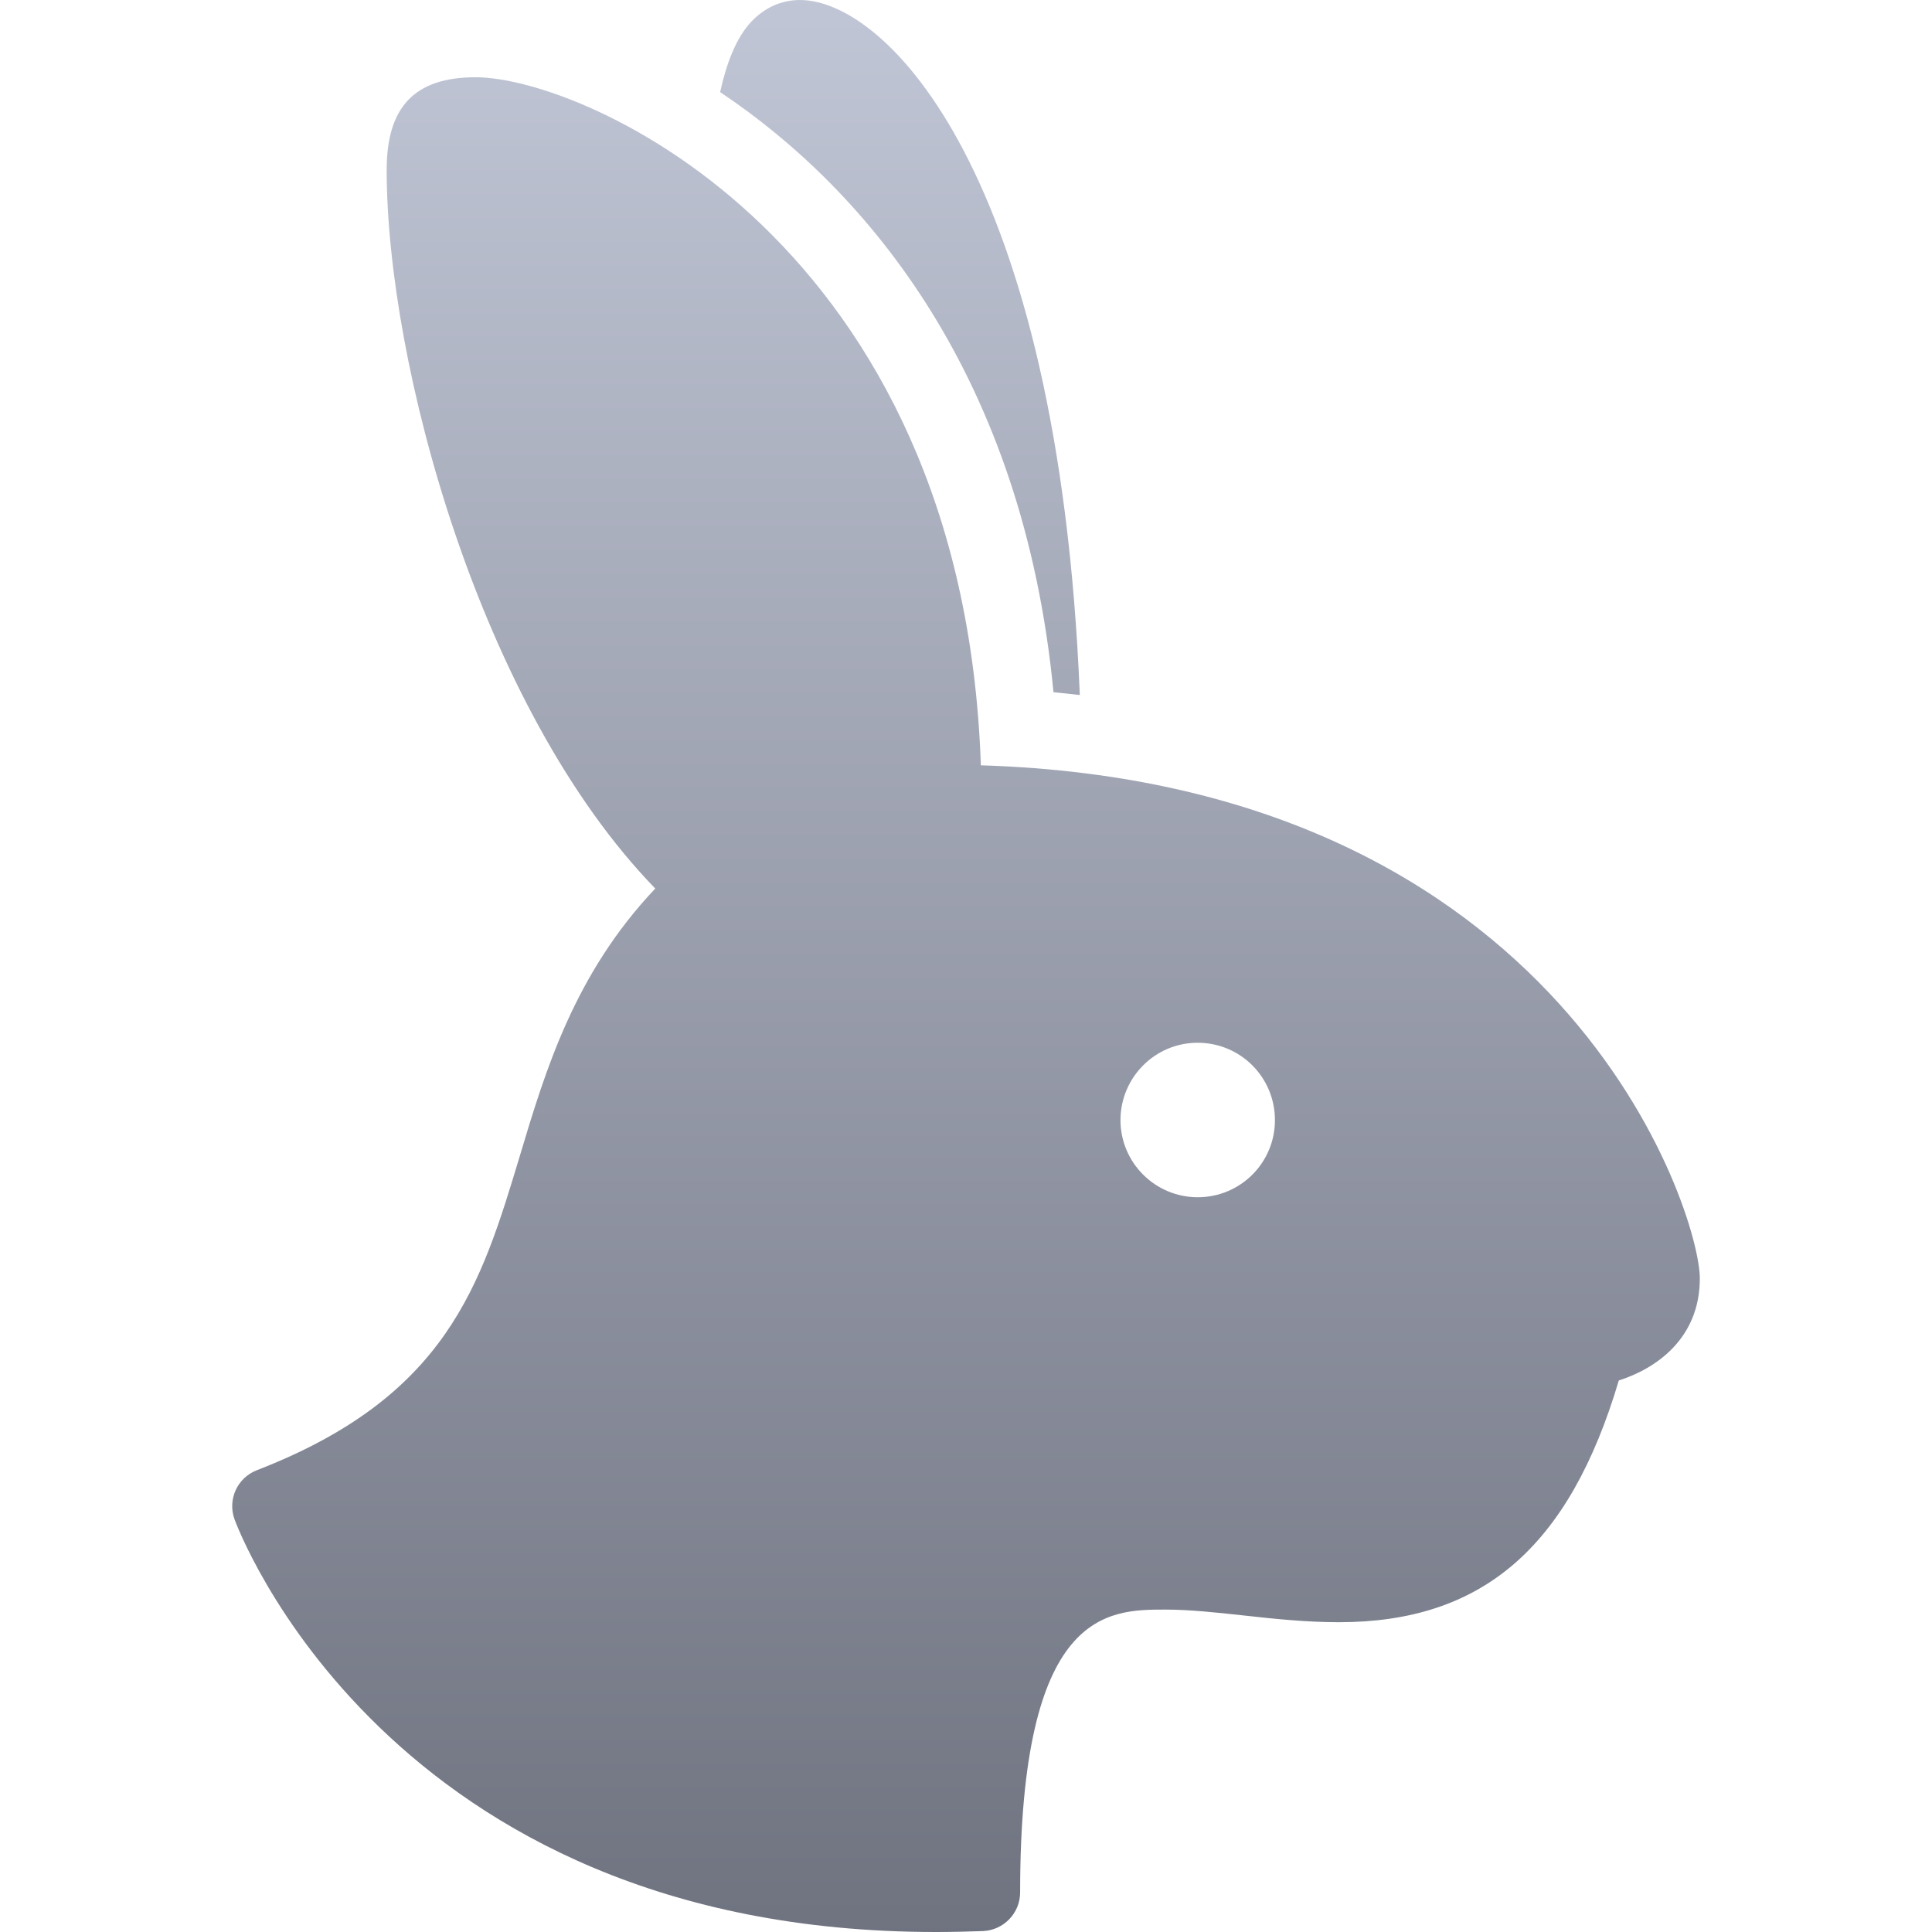 <svg xmlns="http://www.w3.org/2000/svg" xmlns:xlink="http://www.w3.org/1999/xlink" width="64" height="64" viewBox="0 0 64 64" version="1.1"><defs><linearGradient id="linear0" gradientUnits="userSpaceOnUse" x1="0" y1="0" x2="0" y2="1" gradientTransform="matrix(48.617,0,0,64,7.691,0)"><stop offset="0" style="stop-color:#c1c6d6;stop-opacity:1;"/><stop offset="1" style="stop-color:#6f7380;stop-opacity:1;"/></linearGradient></defs><g id="surface1"><path style=" stroke:none;fill-rule:evenodd;fill:url(#linear0);" d="M 39.676 39.66 C 38.266 39.66 37.117 38.516 37.117 37.102 C 37.121 35.688 38.266 34.539 39.676 34.543 C 41.094 34.543 42.234 35.688 42.234 37.105 C 42.234 38.516 41.094 39.66 39.676 39.66 Z M 32.492 25.352 C 31.906 8.051 19.359 2.559 15.754 2.559 C 13.742 2.559 12.809 3.535 12.809 5.629 C 12.809 12.027 15.895 23.449 21.707 29.434 C 19.035 32.254 18.074 35.438 17.223 38.281 C 15.934 42.562 14.82 46.262 8.508 48.703 C 7.863 48.953 7.535 49.668 7.766 50.32 C 7.812 50.457 12.766 64 31 64 C 31.512 64 32.031 63.988 32.562 63.969 C 33.246 63.941 33.793 63.375 33.793 62.688 C 33.793 53.32 36.688 53.32 38.605 53.32 C 39.406 53.32 40.285 53.414 41.215 53.516 C 42.23 53.629 43.285 53.738 44.352 53.738 C 49.098 53.738 51.98 51.266 53.625 45.73 C 54.848 45.34 56.309 44.348 56.309 42.348 C 56.309 40.164 51.828 25.945 32.492 25.352 Z M 34.898 22.93 C 35.191 22.957 35.477 22.992 35.77 23.023 C 35.066 5.727 29.355 0 26.5 0 C 25.891 0 25.336 0.246 24.891 0.715 C 24.387 1.246 24.062 2.105 23.855 3.051 C 28.766 6.332 33.898 12.512 34.898 22.93 Z M 34.898 22.93 "/></g></svg>

